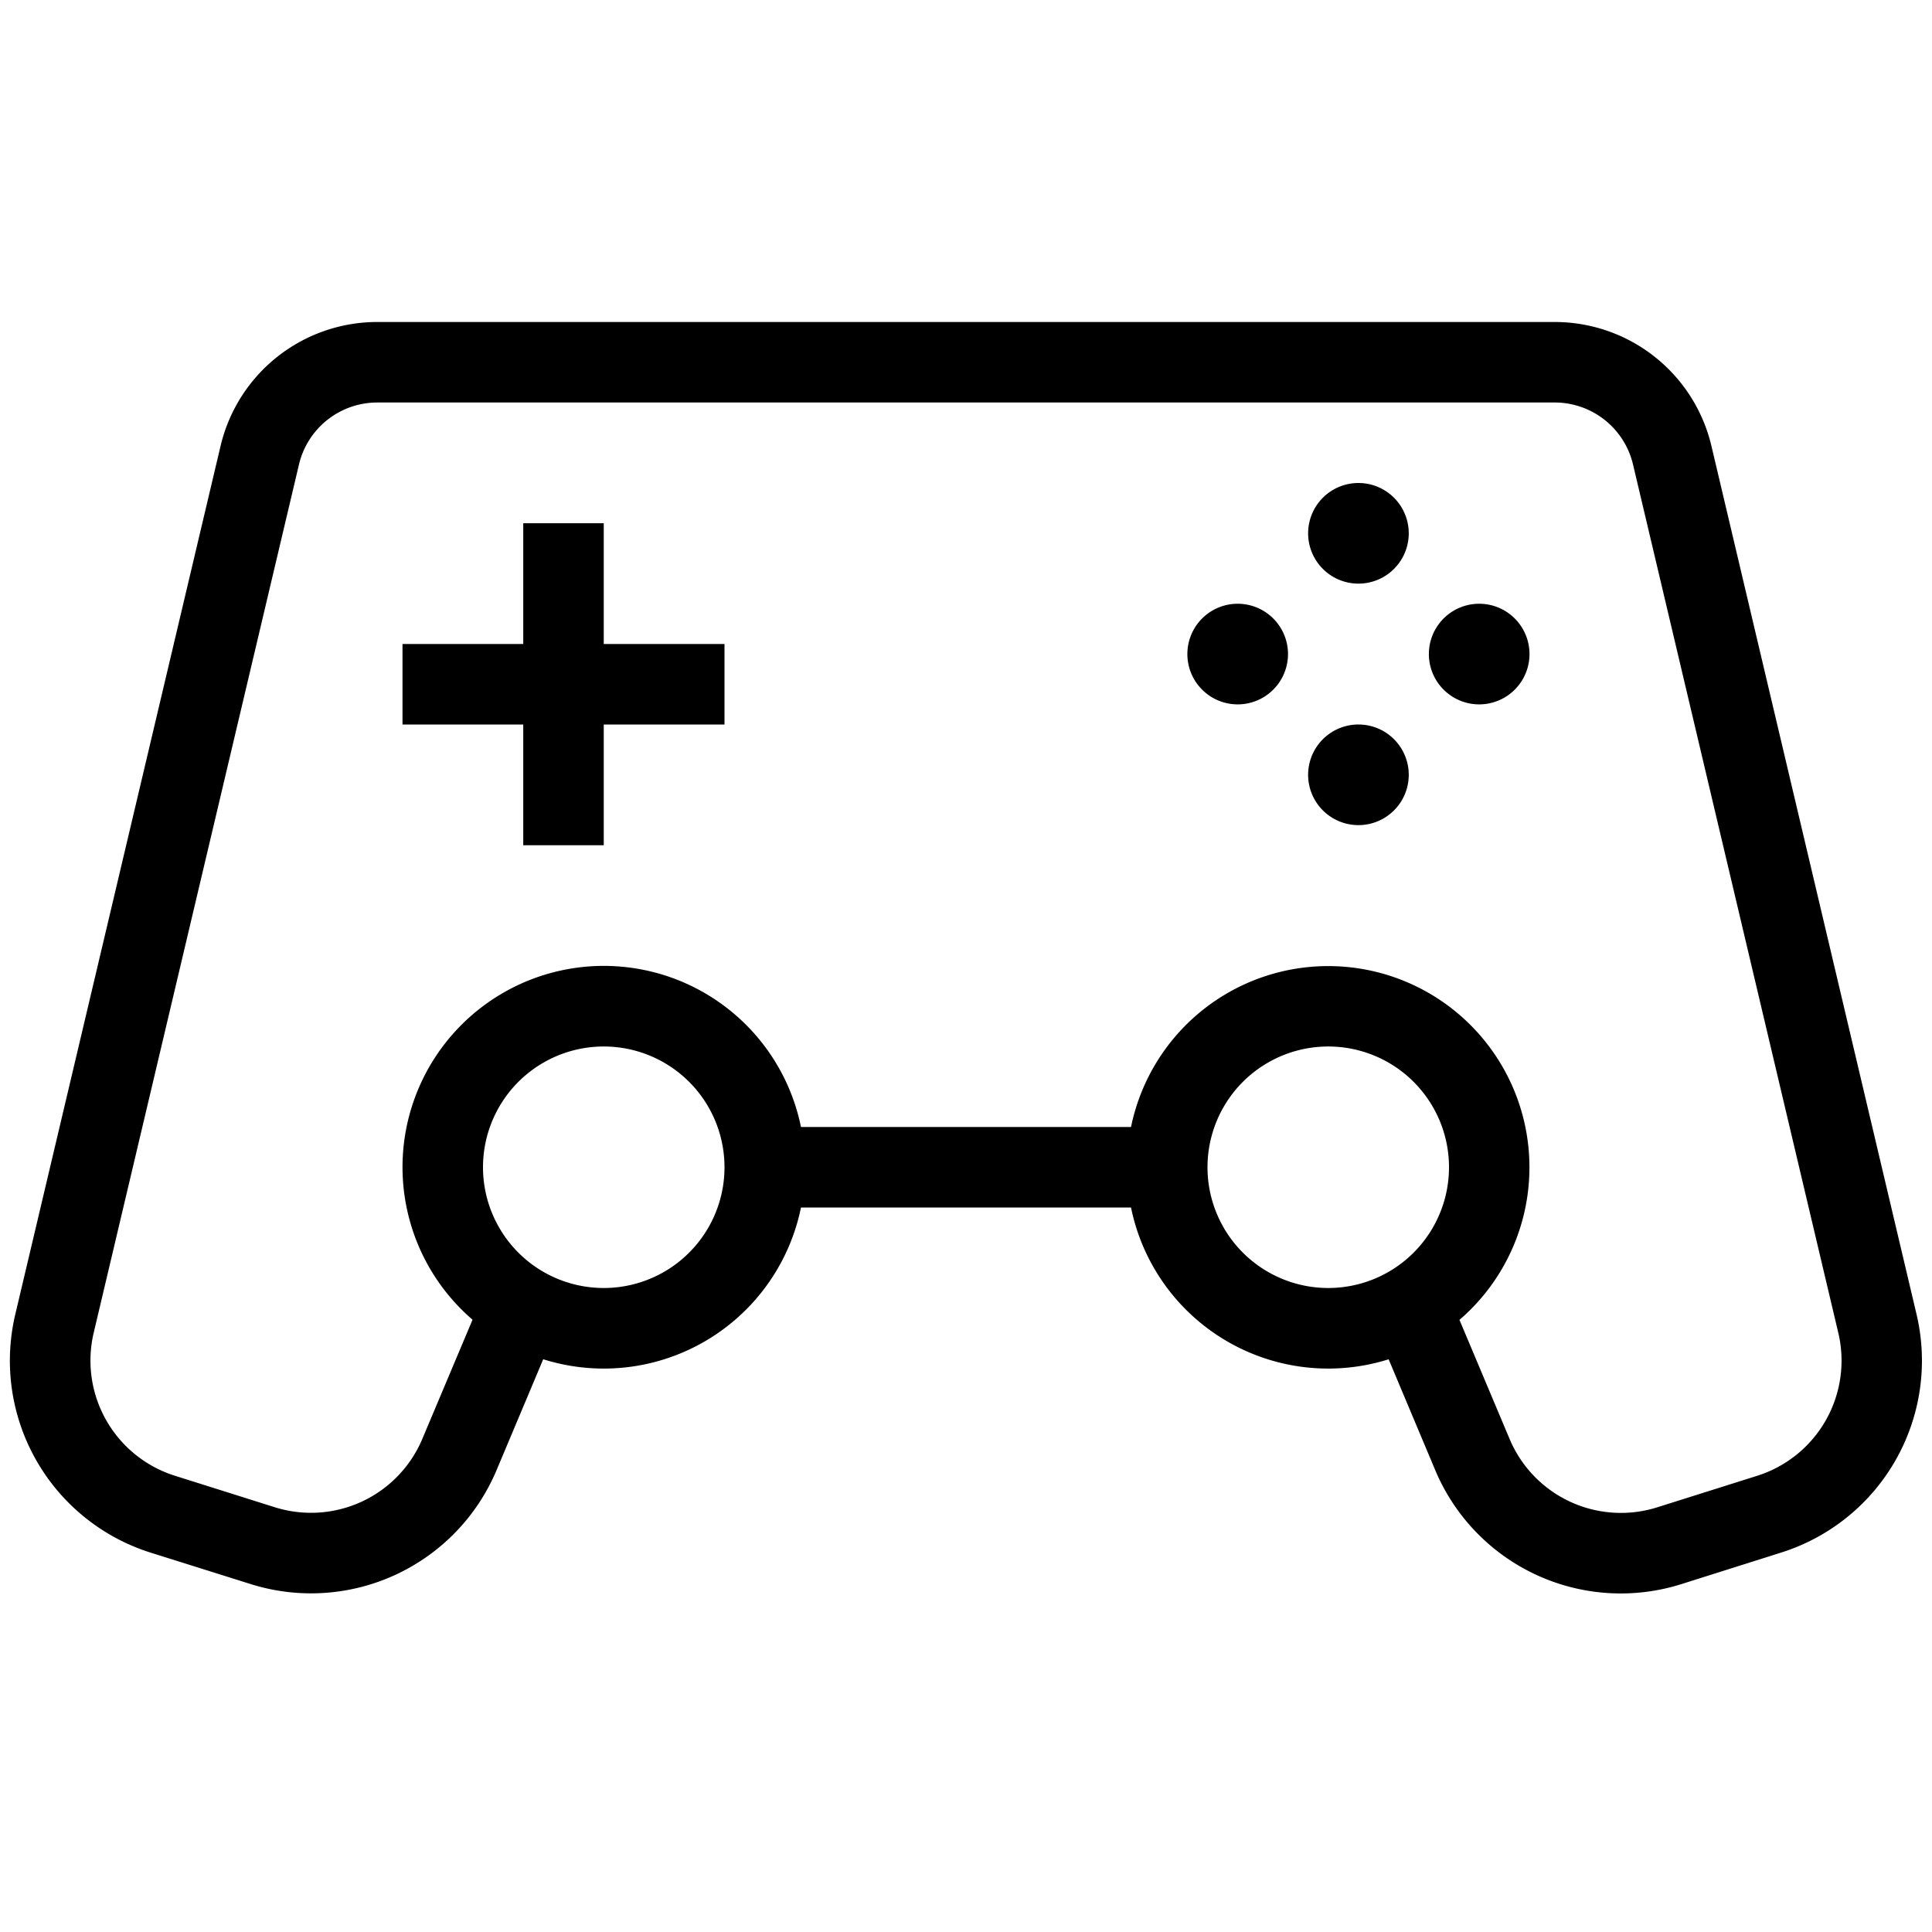 <svg xmlns="http://www.w3.org/2000/svg" width="24" height="24" viewBox="0 0 24 24"><path d="M4.687 5h14.626a1 1 0 0 1 .973.77l2.55 10.787a1.5 1.5 0 0 1-1.008 1.776l-1.24.391a1.5 1.5 0 0 1-1.835-.848l-.623-1.48A2.5 2.5 0 1 0 14.05 14h-4.1a2.5 2.5 0 1 0-4.08 2.394l-.624 1.481a1.5 1.5 0 0 1-1.834.848l-1.24-.391a1.5 1.5 0 0 1-1.008-1.776L3.714 5.77A1 1 0 0 1 4.686 5zM17.25 16.885l.58 1.38a2.5 2.5 0 0 0 3.058 1.413l1.24-.392a2.5 2.5 0 0 0 1.68-2.959L21.26 5.54A2 2 0 0 0 19.313 4H4.687A2 2 0 0 0 2.74 5.54L.19 16.327a2.5 2.5 0 0 0 1.68 2.96l1.241.39a2.5 2.5 0 0 0 3.057-1.413l.58-1.379A2.5 2.5 0 0 0 9.95 15h4.1a2.5 2.5 0 0 0 3.202 1.885zM15 14.5a1.5 1.5 0 1 1 3 0 1.5 1.5 0 0 1-3 0zm-6 0a1.5 1.5 0 1 1-3 0 1.5 1.5 0 0 1 3 0zM6.5 8V6.5h1V8H9v1H7.5v1.5h-1V9H5V8h1.5z"/><path d="M17.5 6.625a.625.625 0 1 1-1.25 0 .625.625 0 0 1 1.25 0zM17.5 9.625a.625.625 0 1 1-1.25 0 .625.625 0 0 1 1.25 0zM16 8.125a.625.625 0 1 1-1.25 0 .625.625 0 0 1 1.25 0zM19 8.125a.625.625 0 1 1-1.25 0 .625.625 0 0 1 1.25 0z"/></svg>